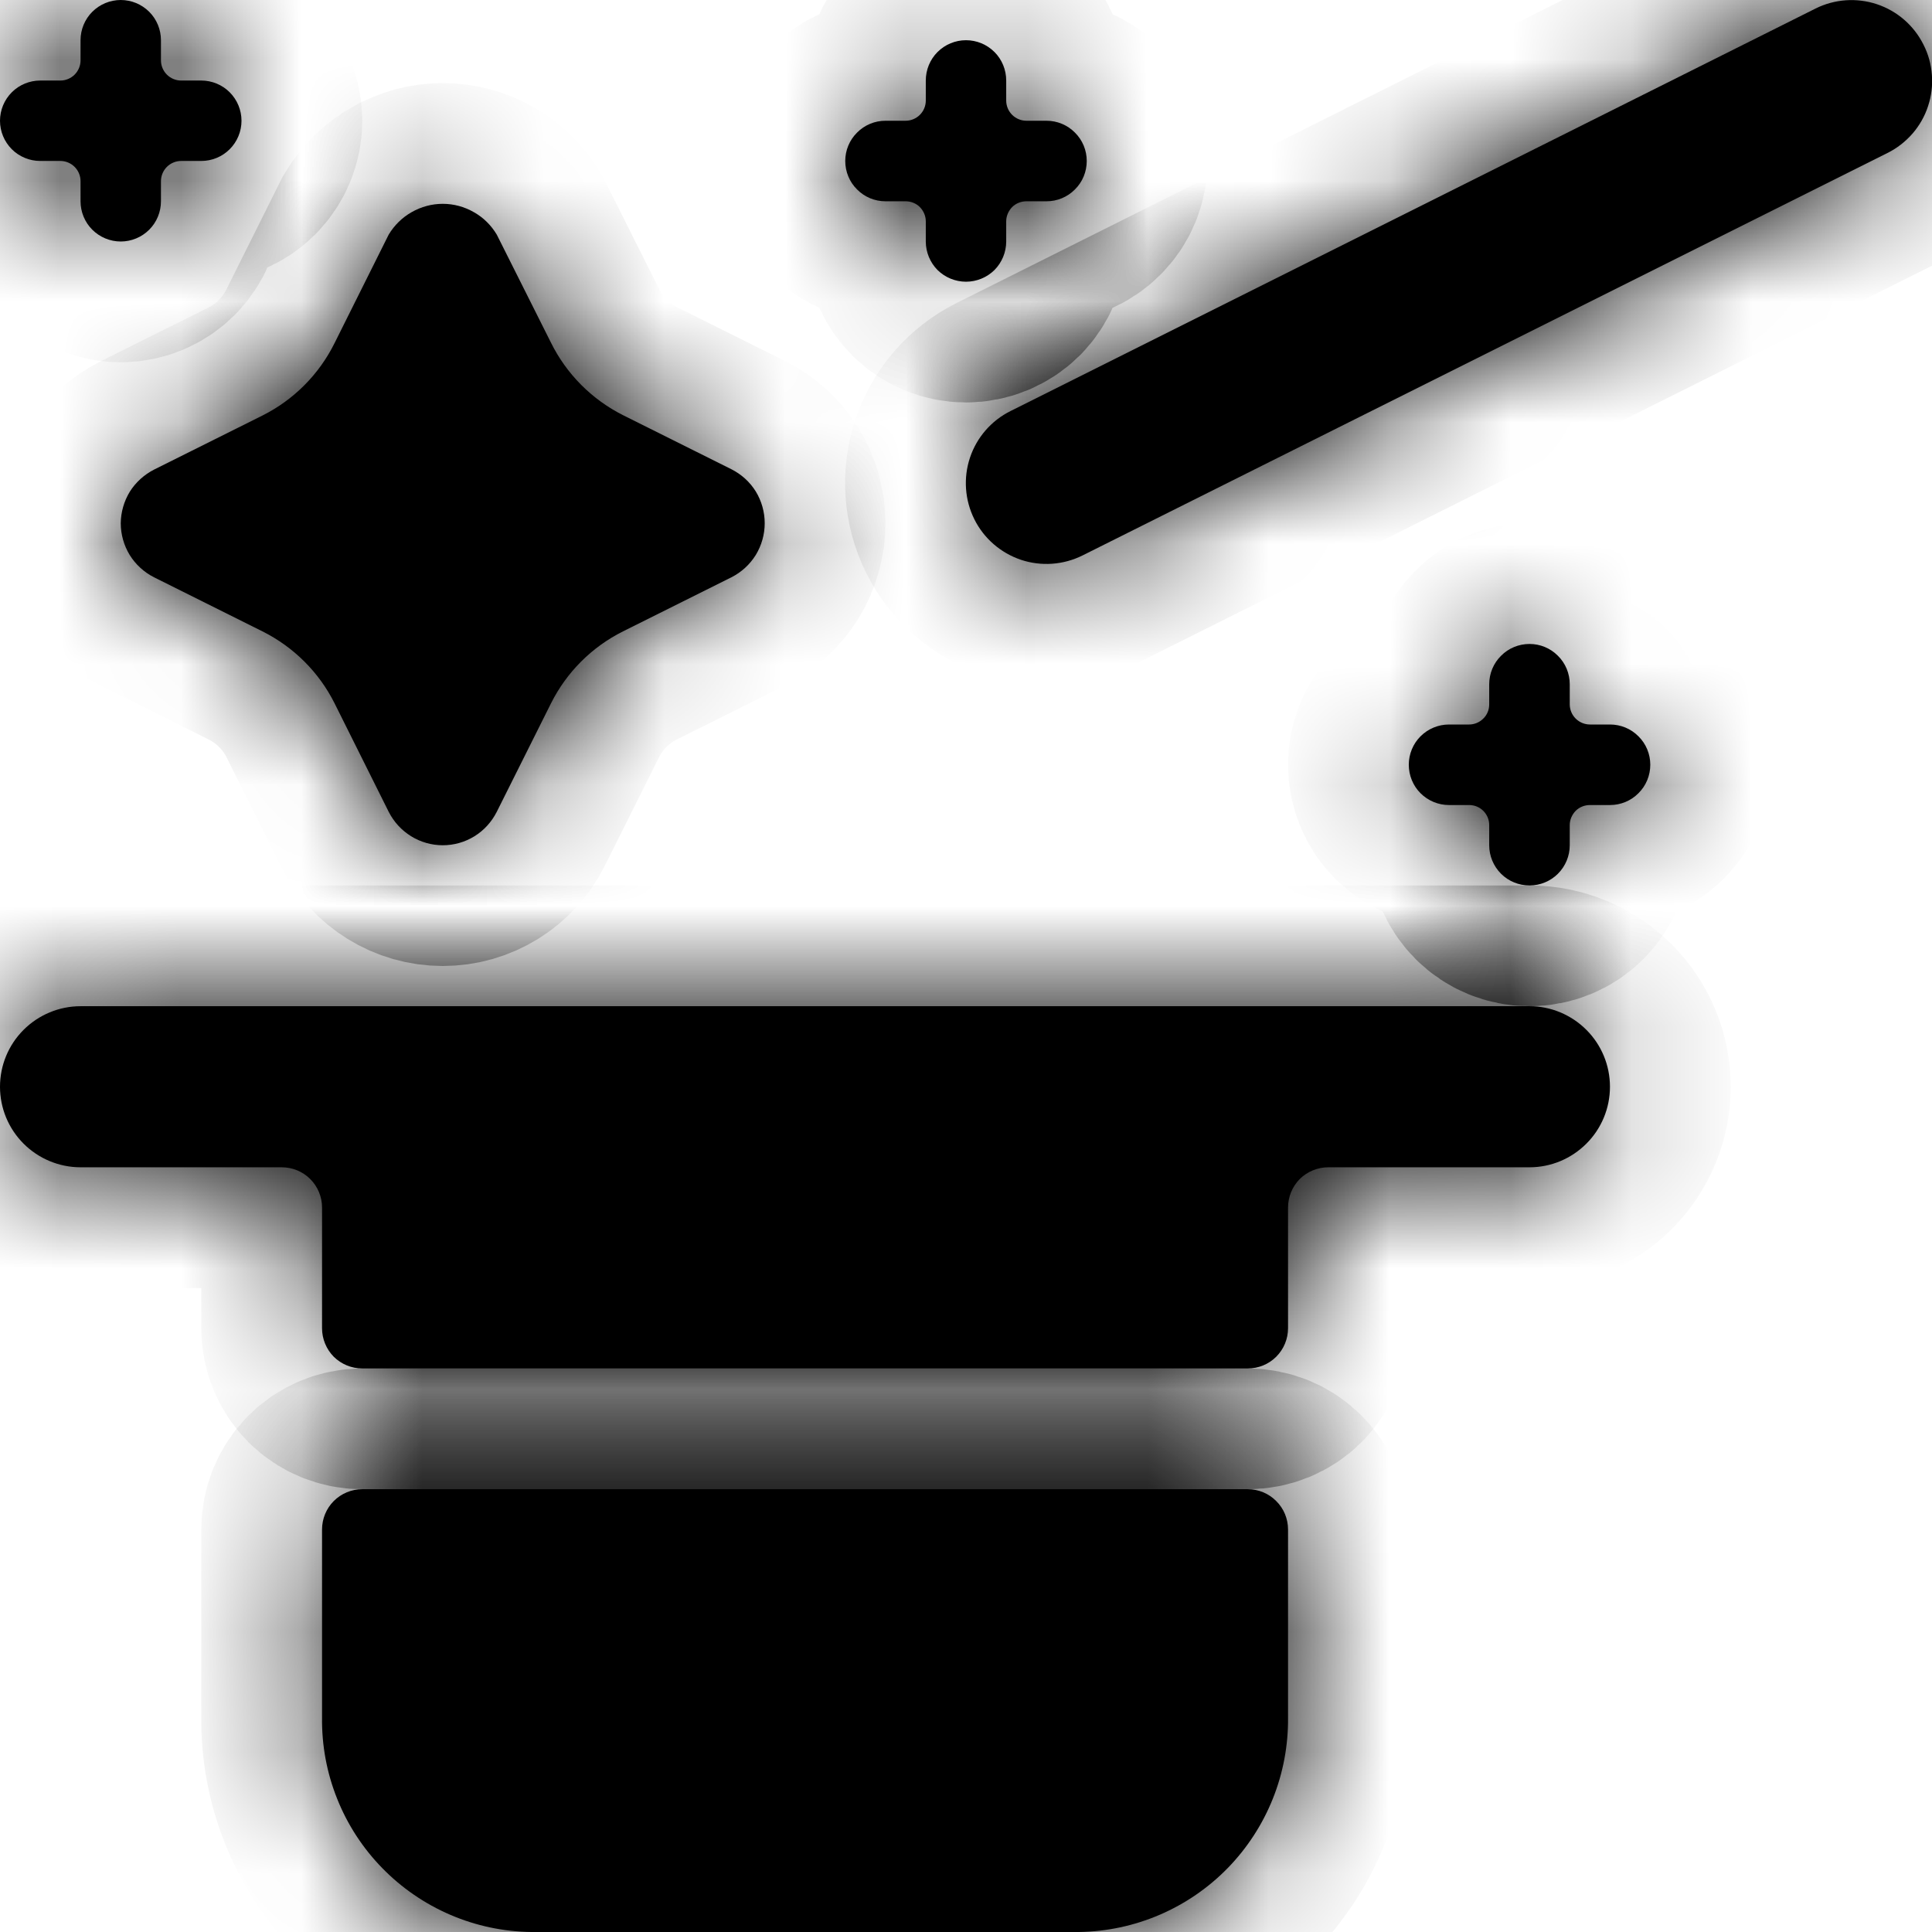 <svg width="16" height="16" viewBox="0 0 16 16" fill="none" xmlns="http://www.w3.org/2000/svg">
<g clip-path="url(#clip0_702_8996)">
<mask id="path-1-inside-1_702_8996" fill="white">
<path d="M0.333 1.333H0.5C0.544 1.333 0.587 1.351 0.618 1.382C0.649 1.413 0.667 1.456 0.667 1.5V1.667C0.667 1.755 0.702 1.84 0.764 1.902C0.827 1.965 0.912 2 1 2C1.088 2 1.173 1.965 1.236 1.902C1.298 1.84 1.333 1.755 1.333 1.667V1.5C1.333 1.456 1.351 1.413 1.382 1.382C1.413 1.351 1.456 1.333 1.5 1.333H1.667C1.755 1.333 1.84 1.298 1.902 1.236C1.965 1.173 2 1.088 2 1C2 0.912 1.965 0.827 1.902 0.764C1.84 0.702 1.755 0.667 1.667 0.667H1.5C1.456 0.667 1.413 0.649 1.382 0.618C1.351 0.587 1.333 0.544 1.333 0.5V0.333C1.333 0.245 1.298 0.16 1.236 0.098C1.173 0.035 1.088 0 1 0C0.912 0 0.827 0.035 0.764 0.098C0.702 0.16 0.667 0.245 0.667 0.333V0.5C0.667 0.544 0.649 0.587 0.618 0.618C0.587 0.649 0.544 0.667 0.5 0.667H0.333C0.245 0.667 0.16 0.702 0.098 0.764C0.035 0.827 0 0.912 0 1C0 1.088 0.035 1.173 0.098 1.236C0.16 1.298 0.245 1.333 0.333 1.333Z"/>
<path d="M13.333 6H13.167C13.123 6 13.08 5.982 13.049 5.951C13.018 5.92 13 5.878 13 5.833V5.667C13 5.578 12.965 5.493 12.902 5.431C12.84 5.368 12.755 5.333 12.667 5.333C12.578 5.333 12.493 5.368 12.431 5.431C12.368 5.493 12.333 5.578 12.333 5.667V5.833C12.333 5.878 12.316 5.92 12.284 5.951C12.253 5.982 12.211 6 12.167 6H12C11.912 6 11.827 6.035 11.764 6.098C11.702 6.16 11.667 6.245 11.667 6.333C11.667 6.422 11.702 6.507 11.764 6.569C11.827 6.632 11.912 6.667 12 6.667H12.167C12.211 6.667 12.253 6.684 12.284 6.715C12.316 6.747 12.333 6.789 12.333 6.833V7C12.333 7.088 12.368 7.173 12.431 7.236C12.493 7.298 12.578 7.333 12.667 7.333C12.755 7.333 12.84 7.298 12.902 7.236C12.965 7.173 13 7.088 13 7V6.833C13 6.789 13.018 6.747 13.049 6.715C13.08 6.684 13.123 6.667 13.167 6.667H13.333C13.422 6.667 13.507 6.632 13.569 6.569C13.632 6.507 13.667 6.422 13.667 6.333C13.667 6.245 13.632 6.16 13.569 6.098C13.507 6.035 13.422 6 13.333 6Z"/>
<path d="M7.333 1.667H7.5C7.544 1.667 7.587 1.684 7.618 1.715C7.649 1.747 7.667 1.789 7.667 1.833V2C7.667 2.088 7.702 2.173 7.764 2.236C7.827 2.298 7.912 2.333 8 2.333C8.088 2.333 8.173 2.298 8.236 2.236C8.298 2.173 8.333 2.088 8.333 2V1.833C8.333 1.789 8.351 1.747 8.382 1.715C8.413 1.684 8.456 1.667 8.5 1.667H8.667C8.755 1.667 8.84 1.632 8.902 1.569C8.965 1.507 9 1.422 9 1.333C9 1.245 8.965 1.16 8.902 1.098C8.84 1.035 8.755 1 8.667 1H8.5C8.456 1 8.413 0.982 8.382 0.951C8.351 0.92 8.333 0.878 8.333 0.833V0.667C8.333 0.578 8.298 0.493 8.236 0.431C8.173 0.368 8.088 0.333 8 0.333C7.912 0.333 7.827 0.368 7.764 0.431C7.702 0.493 7.667 0.578 7.667 0.667V0.833C7.667 0.878 7.649 0.92 7.618 0.951C7.587 0.982 7.544 1 7.5 1H7.333C7.245 1 7.16 1.035 7.098 1.098C7.035 1.16 7 1.245 7 1.333C7 1.422 7.035 1.507 7.098 1.569C7.16 1.632 7.245 1.667 7.333 1.667Z"/>
<path d="M1 4.333C1 4.426 1.026 4.517 1.074 4.596C1.123 4.675 1.193 4.739 1.276 4.781L2.174 5.229C2.432 5.358 2.642 5.567 2.771 5.825L3.219 6.723C3.261 6.806 3.325 6.876 3.404 6.925C3.483 6.974 3.574 7 3.667 7C3.76 7 3.851 6.974 3.93 6.925C4.009 6.876 4.072 6.806 4.114 6.723L4.563 5.825C4.692 5.567 4.901 5.358 5.159 5.229L6.057 4.781C6.14 4.739 6.21 4.675 6.259 4.596C6.307 4.517 6.333 4.426 6.333 4.333C6.333 4.24 6.307 4.149 6.259 4.07C6.21 3.991 6.14 3.928 6.057 3.886L5.159 3.438C4.901 3.308 4.691 3.097 4.563 2.838L4.114 1.943C4.068 1.866 4.003 1.801 3.924 1.757C3.846 1.712 3.757 1.688 3.667 1.688C3.576 1.688 3.488 1.712 3.409 1.757C3.331 1.801 3.265 1.866 3.219 1.943L2.771 2.841C2.642 3.101 2.433 3.311 2.174 3.441L1.276 3.889C1.194 3.931 1.124 3.994 1.075 4.072C1.027 4.151 1.001 4.241 1 4.333Z"/>
<path d="M15.929 0.369C15.85 0.211 15.712 0.091 15.544 0.035C15.376 -0.021 15.193 -0.008 15.035 0.071L8.369 3.404C8.21 3.483 8.089 3.622 8.033 3.79C7.977 3.958 7.99 4.141 8.069 4.3C8.148 4.459 8.287 4.579 8.455 4.636C8.623 4.692 8.806 4.679 8.965 4.6L15.631 1.267C15.71 1.228 15.78 1.173 15.838 1.107C15.896 1.04 15.94 0.963 15.967 0.88C15.995 0.796 16.006 0.708 15.999 0.62C15.993 0.533 15.969 0.447 15.929 0.369Z"/>
<path d="M10.333 12.333H3C2.912 12.333 2.827 12.368 2.764 12.431C2.702 12.493 2.667 12.578 2.667 12.667V14.222C2.664 14.453 2.706 14.681 2.792 14.896C2.877 15.11 3.004 15.305 3.165 15.47C3.326 15.635 3.518 15.767 3.73 15.858C3.942 15.949 4.169 15.997 4.4 16H8.933C9.399 15.994 9.843 15.803 10.168 15.47C10.493 15.136 10.672 14.688 10.667 14.222V12.667C10.667 12.578 10.632 12.493 10.569 12.431C10.507 12.368 10.422 12.333 10.333 12.333Z"/>
<path d="M12.667 8.333H0.667C0.49 8.333 0.32 8.404 0.195 8.529C0.07 8.654 0 8.823 0 9C0 9.177 0.07 9.346 0.195 9.471C0.32 9.596 0.49 9.667 0.667 9.667H2.333C2.422 9.667 2.507 9.702 2.569 9.764C2.632 9.827 2.667 9.912 2.667 10V11C2.667 11.088 2.702 11.173 2.764 11.236C2.827 11.298 2.912 11.333 3 11.333H10.333C10.422 11.333 10.507 11.298 10.569 11.236C10.632 11.173 10.667 11.088 10.667 11V10C10.667 9.912 10.702 9.827 10.764 9.764C10.827 9.702 10.912 9.667 11 9.667H12.667C12.844 9.667 13.013 9.596 13.138 9.471C13.263 9.346 13.333 9.177 13.333 9C13.333 8.823 13.263 8.654 13.138 8.529C13.013 8.404 12.844 8.333 12.667 8.333Z"/>
</mask>
<path d="M0.333 1.333H0.5C0.544 1.333 0.587 1.351 0.618 1.382C0.649 1.413 0.667 1.456 0.667 1.5V1.667C0.667 1.755 0.702 1.84 0.764 1.902C0.827 1.965 0.912 2 1 2C1.088 2 1.173 1.965 1.236 1.902C1.298 1.84 1.333 1.755 1.333 1.667V1.5C1.333 1.456 1.351 1.413 1.382 1.382C1.413 1.351 1.456 1.333 1.5 1.333H1.667C1.755 1.333 1.84 1.298 1.902 1.236C1.965 1.173 2 1.088 2 1C2 0.912 1.965 0.827 1.902 0.764C1.84 0.702 1.755 0.667 1.667 0.667H1.5C1.456 0.667 1.413 0.649 1.382 0.618C1.351 0.587 1.333 0.544 1.333 0.5V0.333C1.333 0.245 1.298 0.16 1.236 0.098C1.173 0.035 1.088 0 1 0C0.912 0 0.827 0.035 0.764 0.098C0.702 0.16 0.667 0.245 0.667 0.333V0.5C0.667 0.544 0.649 0.587 0.618 0.618C0.587 0.649 0.544 0.667 0.5 0.667H0.333C0.245 0.667 0.16 0.702 0.098 0.764C0.035 0.827 0 0.912 0 1C0 1.088 0.035 1.173 0.098 1.236C0.16 1.298 0.245 1.333 0.333 1.333Z" fill="black"/>
<path d="M13.333 6H13.167C13.123 6 13.08 5.982 13.049 5.951C13.018 5.92 13 5.878 13 5.833V5.667C13 5.578 12.965 5.493 12.902 5.431C12.84 5.368 12.755 5.333 12.667 5.333C12.578 5.333 12.493 5.368 12.431 5.431C12.368 5.493 12.333 5.578 12.333 5.667V5.833C12.333 5.878 12.316 5.92 12.284 5.951C12.253 5.982 12.211 6 12.167 6H12C11.912 6 11.827 6.035 11.764 6.098C11.702 6.16 11.667 6.245 11.667 6.333C11.667 6.422 11.702 6.507 11.764 6.569C11.827 6.632 11.912 6.667 12 6.667H12.167C12.211 6.667 12.253 6.684 12.284 6.715C12.316 6.747 12.333 6.789 12.333 6.833V7C12.333 7.088 12.368 7.173 12.431 7.236C12.493 7.298 12.578 7.333 12.667 7.333C12.755 7.333 12.84 7.298 12.902 7.236C12.965 7.173 13 7.088 13 7V6.833C13 6.789 13.018 6.747 13.049 6.715C13.08 6.684 13.123 6.667 13.167 6.667H13.333C13.422 6.667 13.507 6.632 13.569 6.569C13.632 6.507 13.667 6.422 13.667 6.333C13.667 6.245 13.632 6.16 13.569 6.098C13.507 6.035 13.422 6 13.333 6Z" fill="black"/>
<path d="M7.333 1.667H7.5C7.544 1.667 7.587 1.684 7.618 1.715C7.649 1.747 7.667 1.789 7.667 1.833V2C7.667 2.088 7.702 2.173 7.764 2.236C7.827 2.298 7.912 2.333 8 2.333C8.088 2.333 8.173 2.298 8.236 2.236C8.298 2.173 8.333 2.088 8.333 2V1.833C8.333 1.789 8.351 1.747 8.382 1.715C8.413 1.684 8.456 1.667 8.5 1.667H8.667C8.755 1.667 8.84 1.632 8.902 1.569C8.965 1.507 9 1.422 9 1.333C9 1.245 8.965 1.16 8.902 1.098C8.84 1.035 8.755 1 8.667 1H8.5C8.456 1 8.413 0.982 8.382 0.951C8.351 0.92 8.333 0.878 8.333 0.833V0.667C8.333 0.578 8.298 0.493 8.236 0.431C8.173 0.368 8.088 0.333 8 0.333C7.912 0.333 7.827 0.368 7.764 0.431C7.702 0.493 7.667 0.578 7.667 0.667V0.833C7.667 0.878 7.649 0.92 7.618 0.951C7.587 0.982 7.544 1 7.5 1H7.333C7.245 1 7.16 1.035 7.098 1.098C7.035 1.16 7 1.245 7 1.333C7 1.422 7.035 1.507 7.098 1.569C7.16 1.632 7.245 1.667 7.333 1.667Z" fill="black"/>
<path d="M1 4.333C1 4.426 1.026 4.517 1.074 4.596C1.123 4.675 1.193 4.739 1.276 4.781L2.174 5.229C2.432 5.358 2.642 5.567 2.771 5.825L3.219 6.723C3.261 6.806 3.325 6.876 3.404 6.925C3.483 6.974 3.574 7 3.667 7C3.76 7 3.851 6.974 3.93 6.925C4.009 6.876 4.072 6.806 4.114 6.723L4.563 5.825C4.692 5.567 4.901 5.358 5.159 5.229L6.057 4.781C6.14 4.739 6.21 4.675 6.259 4.596C6.307 4.517 6.333 4.426 6.333 4.333C6.333 4.24 6.307 4.149 6.259 4.07C6.21 3.991 6.14 3.928 6.057 3.886L5.159 3.438C4.901 3.308 4.691 3.097 4.563 2.838L4.114 1.943C4.068 1.866 4.003 1.801 3.924 1.757C3.846 1.712 3.757 1.688 3.667 1.688C3.576 1.688 3.488 1.712 3.409 1.757C3.331 1.801 3.265 1.866 3.219 1.943L2.771 2.841C2.642 3.101 2.433 3.311 2.174 3.441L1.276 3.889C1.194 3.931 1.124 3.994 1.075 4.072C1.027 4.151 1.001 4.241 1 4.333Z" fill="black"/>
<path d="M15.929 0.369C15.85 0.211 15.712 0.091 15.544 0.035C15.376 -0.021 15.193 -0.008 15.035 0.071L8.369 3.404C8.21 3.483 8.089 3.622 8.033 3.79C7.977 3.958 7.99 4.141 8.069 4.3C8.148 4.459 8.287 4.579 8.455 4.636C8.623 4.692 8.806 4.679 8.965 4.6L15.631 1.267C15.71 1.228 15.78 1.173 15.838 1.107C15.896 1.04 15.94 0.963 15.967 0.88C15.995 0.796 16.006 0.708 15.999 0.62C15.993 0.533 15.969 0.447 15.929 0.369Z" fill="black"/>
<path d="M10.333 12.333H3C2.912 12.333 2.827 12.368 2.764 12.431C2.702 12.493 2.667 12.578 2.667 12.667V14.222C2.664 14.453 2.706 14.681 2.792 14.896C2.877 15.11 3.004 15.305 3.165 15.47C3.326 15.635 3.518 15.767 3.73 15.858C3.942 15.949 4.169 15.997 4.4 16H8.933C9.399 15.994 9.843 15.803 10.168 15.47C10.493 15.136 10.672 14.688 10.667 14.222V12.667C10.667 12.578 10.632 12.493 10.569 12.431C10.507 12.368 10.422 12.333 10.333 12.333Z" fill="black"/>
<path d="M12.667 8.333H0.667C0.49 8.333 0.32 8.404 0.195 8.529C0.07 8.654 0 8.823 0 9C0 9.177 0.07 9.346 0.195 9.471C0.32 9.596 0.49 9.667 0.667 9.667H2.333C2.422 9.667 2.507 9.702 2.569 9.764C2.632 9.827 2.667 9.912 2.667 10V11C2.667 11.088 2.702 11.173 2.764 11.236C2.827 11.298 2.912 11.333 3 11.333H10.333C10.422 11.333 10.507 11.298 10.569 11.236C10.632 11.173 10.667 11.088 10.667 11V10C10.667 9.912 10.702 9.827 10.764 9.764C10.827 9.702 10.912 9.667 11 9.667H12.667C12.844 9.667 13.013 9.596 13.138 9.471C13.263 9.346 13.333 9.177 13.333 9C13.333 8.823 13.263 8.654 13.138 8.529C13.013 8.404 12.844 8.333 12.667 8.333Z" fill="black"/>
<path d="M0.333 1.333H0.5C0.544 1.333 0.587 1.351 0.618 1.382C0.649 1.413 0.667 1.456 0.667 1.5V1.667C0.667 1.755 0.702 1.84 0.764 1.902C0.827 1.965 0.912 2 1 2C1.088 2 1.173 1.965 1.236 1.902C1.298 1.84 1.333 1.755 1.333 1.667V1.5C1.333 1.456 1.351 1.413 1.382 1.382C1.413 1.351 1.456 1.333 1.5 1.333H1.667C1.755 1.333 1.84 1.298 1.902 1.236C1.965 1.173 2 1.088 2 1C2 0.912 1.965 0.827 1.902 0.764C1.84 0.702 1.755 0.667 1.667 0.667H1.5C1.456 0.667 1.413 0.649 1.382 0.618C1.351 0.587 1.333 0.544 1.333 0.5V0.333C1.333 0.245 1.298 0.16 1.236 0.098C1.173 0.035 1.088 0 1 0C0.912 0 0.827 0.035 0.764 0.098C0.702 0.16 0.667 0.245 0.667 0.333V0.5C0.667 0.544 0.649 0.587 0.618 0.618C0.587 0.649 0.544 0.667 0.5 0.667H0.333C0.245 0.667 0.16 0.702 0.098 0.764C0.035 0.827 0 0.912 0 1C0 1.088 0.035 1.173 0.098 1.236C0.16 1.298 0.245 1.333 0.333 1.333Z" stroke="black" stroke-width="2" mask="url(#path-1-inside-1_702_8996)"/>
<path d="M13.333 6H13.167C13.123 6 13.08 5.982 13.049 5.951C13.018 5.92 13 5.878 13 5.833V5.667C13 5.578 12.965 5.493 12.902 5.431C12.84 5.368 12.755 5.333 12.667 5.333C12.578 5.333 12.493 5.368 12.431 5.431C12.368 5.493 12.333 5.578 12.333 5.667V5.833C12.333 5.878 12.316 5.92 12.284 5.951C12.253 5.982 12.211 6 12.167 6H12C11.912 6 11.827 6.035 11.764 6.098C11.702 6.16 11.667 6.245 11.667 6.333C11.667 6.422 11.702 6.507 11.764 6.569C11.827 6.632 11.912 6.667 12 6.667H12.167C12.211 6.667 12.253 6.684 12.284 6.715C12.316 6.747 12.333 6.789 12.333 6.833V7C12.333 7.088 12.368 7.173 12.431 7.236C12.493 7.298 12.578 7.333 12.667 7.333C12.755 7.333 12.84 7.298 12.902 7.236C12.965 7.173 13 7.088 13 7V6.833C13 6.789 13.018 6.747 13.049 6.715C13.08 6.684 13.123 6.667 13.167 6.667H13.333C13.422 6.667 13.507 6.632 13.569 6.569C13.632 6.507 13.667 6.422 13.667 6.333C13.667 6.245 13.632 6.16 13.569 6.098C13.507 6.035 13.422 6 13.333 6Z" stroke="black" stroke-width="2" mask="url(#path-1-inside-1_702_8996)"/>
<path d="M7.333 1.667H7.5C7.544 1.667 7.587 1.684 7.618 1.715C7.649 1.747 7.667 1.789 7.667 1.833V2C7.667 2.088 7.702 2.173 7.764 2.236C7.827 2.298 7.912 2.333 8 2.333C8.088 2.333 8.173 2.298 8.236 2.236C8.298 2.173 8.333 2.088 8.333 2V1.833C8.333 1.789 8.351 1.747 8.382 1.715C8.413 1.684 8.456 1.667 8.5 1.667H8.667C8.755 1.667 8.84 1.632 8.902 1.569C8.965 1.507 9 1.422 9 1.333C9 1.245 8.965 1.16 8.902 1.098C8.84 1.035 8.755 1 8.667 1H8.5C8.456 1 8.413 0.982 8.382 0.951C8.351 0.92 8.333 0.878 8.333 0.833V0.667C8.333 0.578 8.298 0.493 8.236 0.431C8.173 0.368 8.088 0.333 8 0.333C7.912 0.333 7.827 0.368 7.764 0.431C7.702 0.493 7.667 0.578 7.667 0.667V0.833C7.667 0.878 7.649 0.92 7.618 0.951C7.587 0.982 7.544 1 7.5 1H7.333C7.245 1 7.16 1.035 7.098 1.098C7.035 1.16 7 1.245 7 1.333C7 1.422 7.035 1.507 7.098 1.569C7.16 1.632 7.245 1.667 7.333 1.667Z" stroke="black" stroke-width="2" mask="url(#path-1-inside-1_702_8996)"/>
<path d="M1 4.333C1 4.426 1.026 4.517 1.074 4.596C1.123 4.675 1.193 4.739 1.276 4.781L2.174 5.229C2.432 5.358 2.642 5.567 2.771 5.825L3.219 6.723C3.261 6.806 3.325 6.876 3.404 6.925C3.483 6.974 3.574 7 3.667 7C3.76 7 3.851 6.974 3.93 6.925C4.009 6.876 4.072 6.806 4.114 6.723L4.563 5.825C4.692 5.567 4.901 5.358 5.159 5.229L6.057 4.781C6.14 4.739 6.21 4.675 6.259 4.596C6.307 4.517 6.333 4.426 6.333 4.333C6.333 4.24 6.307 4.149 6.259 4.07C6.21 3.991 6.14 3.928 6.057 3.886L5.159 3.438C4.901 3.308 4.691 3.097 4.563 2.838L4.114 1.943C4.068 1.866 4.003 1.801 3.924 1.757C3.846 1.712 3.757 1.688 3.667 1.688C3.576 1.688 3.488 1.712 3.409 1.757C3.331 1.801 3.265 1.866 3.219 1.943L2.771 2.841C2.642 3.101 2.433 3.311 2.174 3.441L1.276 3.889C1.194 3.931 1.124 3.994 1.075 4.072C1.027 4.151 1.001 4.241 1 4.333Z" stroke="black" stroke-width="2" mask="url(#path-1-inside-1_702_8996)"/>
<path d="M15.929 0.369C15.85 0.211 15.712 0.091 15.544 0.035C15.376 -0.021 15.193 -0.008 15.035 0.071L8.369 3.404C8.21 3.483 8.089 3.622 8.033 3.79C7.977 3.958 7.99 4.141 8.069 4.3C8.148 4.459 8.287 4.579 8.455 4.636C8.623 4.692 8.806 4.679 8.965 4.6L15.631 1.267C15.71 1.228 15.78 1.173 15.838 1.107C15.896 1.04 15.94 0.963 15.967 0.88C15.995 0.796 16.006 0.708 15.999 0.62C15.993 0.533 15.969 0.447 15.929 0.369Z" stroke="black" stroke-width="2" mask="url(#path-1-inside-1_702_8996)"/>
<path d="M10.333 12.333H3C2.912 12.333 2.827 12.368 2.764 12.431C2.702 12.493 2.667 12.578 2.667 12.667V14.222C2.664 14.453 2.706 14.681 2.792 14.896C2.877 15.11 3.004 15.305 3.165 15.47C3.326 15.635 3.518 15.767 3.73 15.858C3.942 15.949 4.169 15.997 4.4 16H8.933C9.399 15.994 9.843 15.803 10.168 15.47C10.493 15.136 10.672 14.688 10.667 14.222V12.667C10.667 12.578 10.632 12.493 10.569 12.431C10.507 12.368 10.422 12.333 10.333 12.333Z" stroke="black" stroke-width="2" mask="url(#path-1-inside-1_702_8996)"/>
<path d="M12.667 8.333H0.667C0.49 8.333 0.32 8.404 0.195 8.529C0.07 8.654 0 8.823 0 9C0 9.177 0.07 9.346 0.195 9.471C0.32 9.596 0.49 9.667 0.667 9.667H2.333C2.422 9.667 2.507 9.702 2.569 9.764C2.632 9.827 2.667 9.912 2.667 10V11C2.667 11.088 2.702 11.173 2.764 11.236C2.827 11.298 2.912 11.333 3 11.333H10.333C10.422 11.333 10.507 11.298 10.569 11.236C10.632 11.173 10.667 11.088 10.667 11V10C10.667 9.912 10.702 9.827 10.764 9.764C10.827 9.702 10.912 9.667 11 9.667H12.667C12.844 9.667 13.013 9.596 13.138 9.471C13.263 9.346 13.333 9.177 13.333 9C13.333 8.823 13.263 8.654 13.138 8.529C13.013 8.404 12.844 8.333 12.667 8.333Z" stroke="black" stroke-width="2" mask="url(#path-1-inside-1_702_8996)"/>
</g>
<defs>
<clipPath id="clip0_702_8996">
<rect width="16" height="16" fill="white"/>
</clipPath>
</defs>
</svg>
